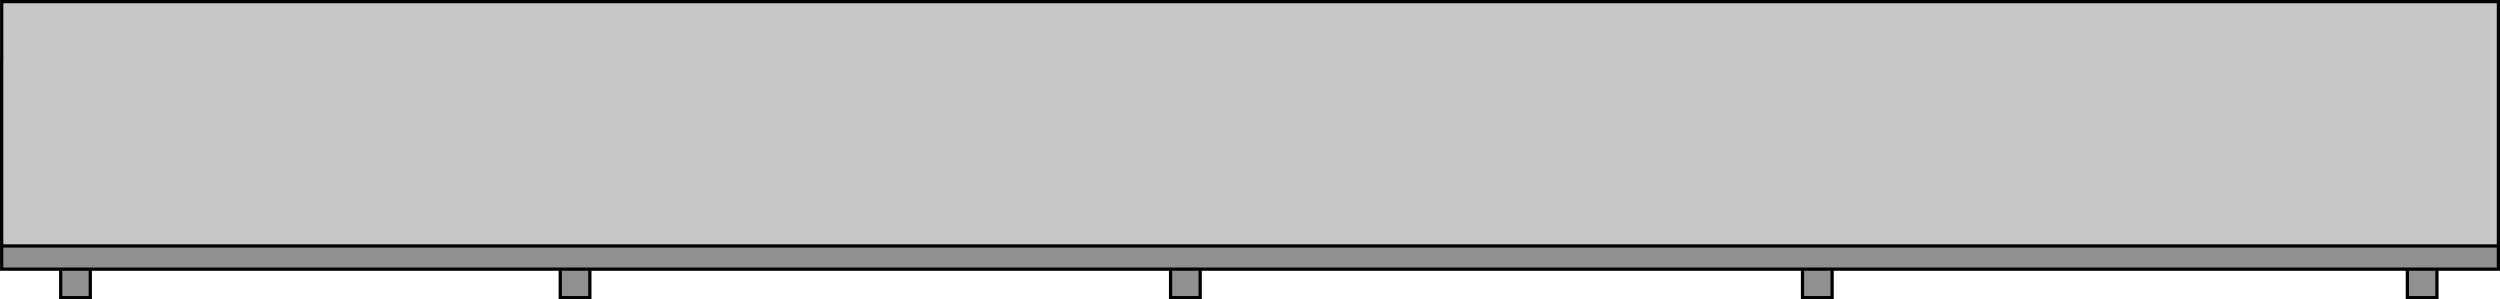 <?xml version="1.0" encoding="utf-8"?>
<!-- Generator: Adobe Illustrator 16.0.0, SVG Export Plug-In . SVG Version: 6.00 Build 0)  -->
<!DOCTYPE svg PUBLIC "-//W3C//DTD SVG 1.1//EN" "http://www.w3.org/Graphics/SVG/1.1/DTD/svg11.dtd">
<svg version="1.1" id="Layer_1" xmlns="http://www.w3.org/2000/svg" xmlns:xlink="http://www.w3.org/1999/xlink" x="0px" y="0px"
	 width="768.531px" height="92px" viewBox="0 0 768.531 92" enable-background="new 0 0 768.531 92" xml:space="preserve">
<g id="mesa_comun">
	<g>
		<rect x="740.048" y="55.091" fill="#909090" stroke="#000000" stroke-miterlimit="10" width="9.099" height="36.418"/>
		<rect x="554.113" y="55.091" fill="#909090" stroke="#000000" stroke-miterlimit="10" width="9.099" height="36.418"/>
		<rect x="359.848" y="55.091" fill="#909090" stroke="#000000" stroke-miterlimit="10" width="9.101" height="36.418"/>
		<rect x="18.656" y="55.091" fill="#909090" stroke="#000000" stroke-miterlimit="10" width="9.099" height="36.418"/>
		<rect x="172.23" y="55.091" fill="#909090" stroke="#000000" stroke-miterlimit="10" width="9.099" height="36.418"/>
		<rect x="0.516" y="18.64" fill="#909090" stroke="#000000" stroke-miterlimit="10" width="767.52" height="64.101"/>
		<rect x="0.516" y="0.5" fill="#C7C7C7" stroke="#000000" stroke-miterlimit="10" width="767.52" height="75.111"/>
	</g>
</g>
</svg>
